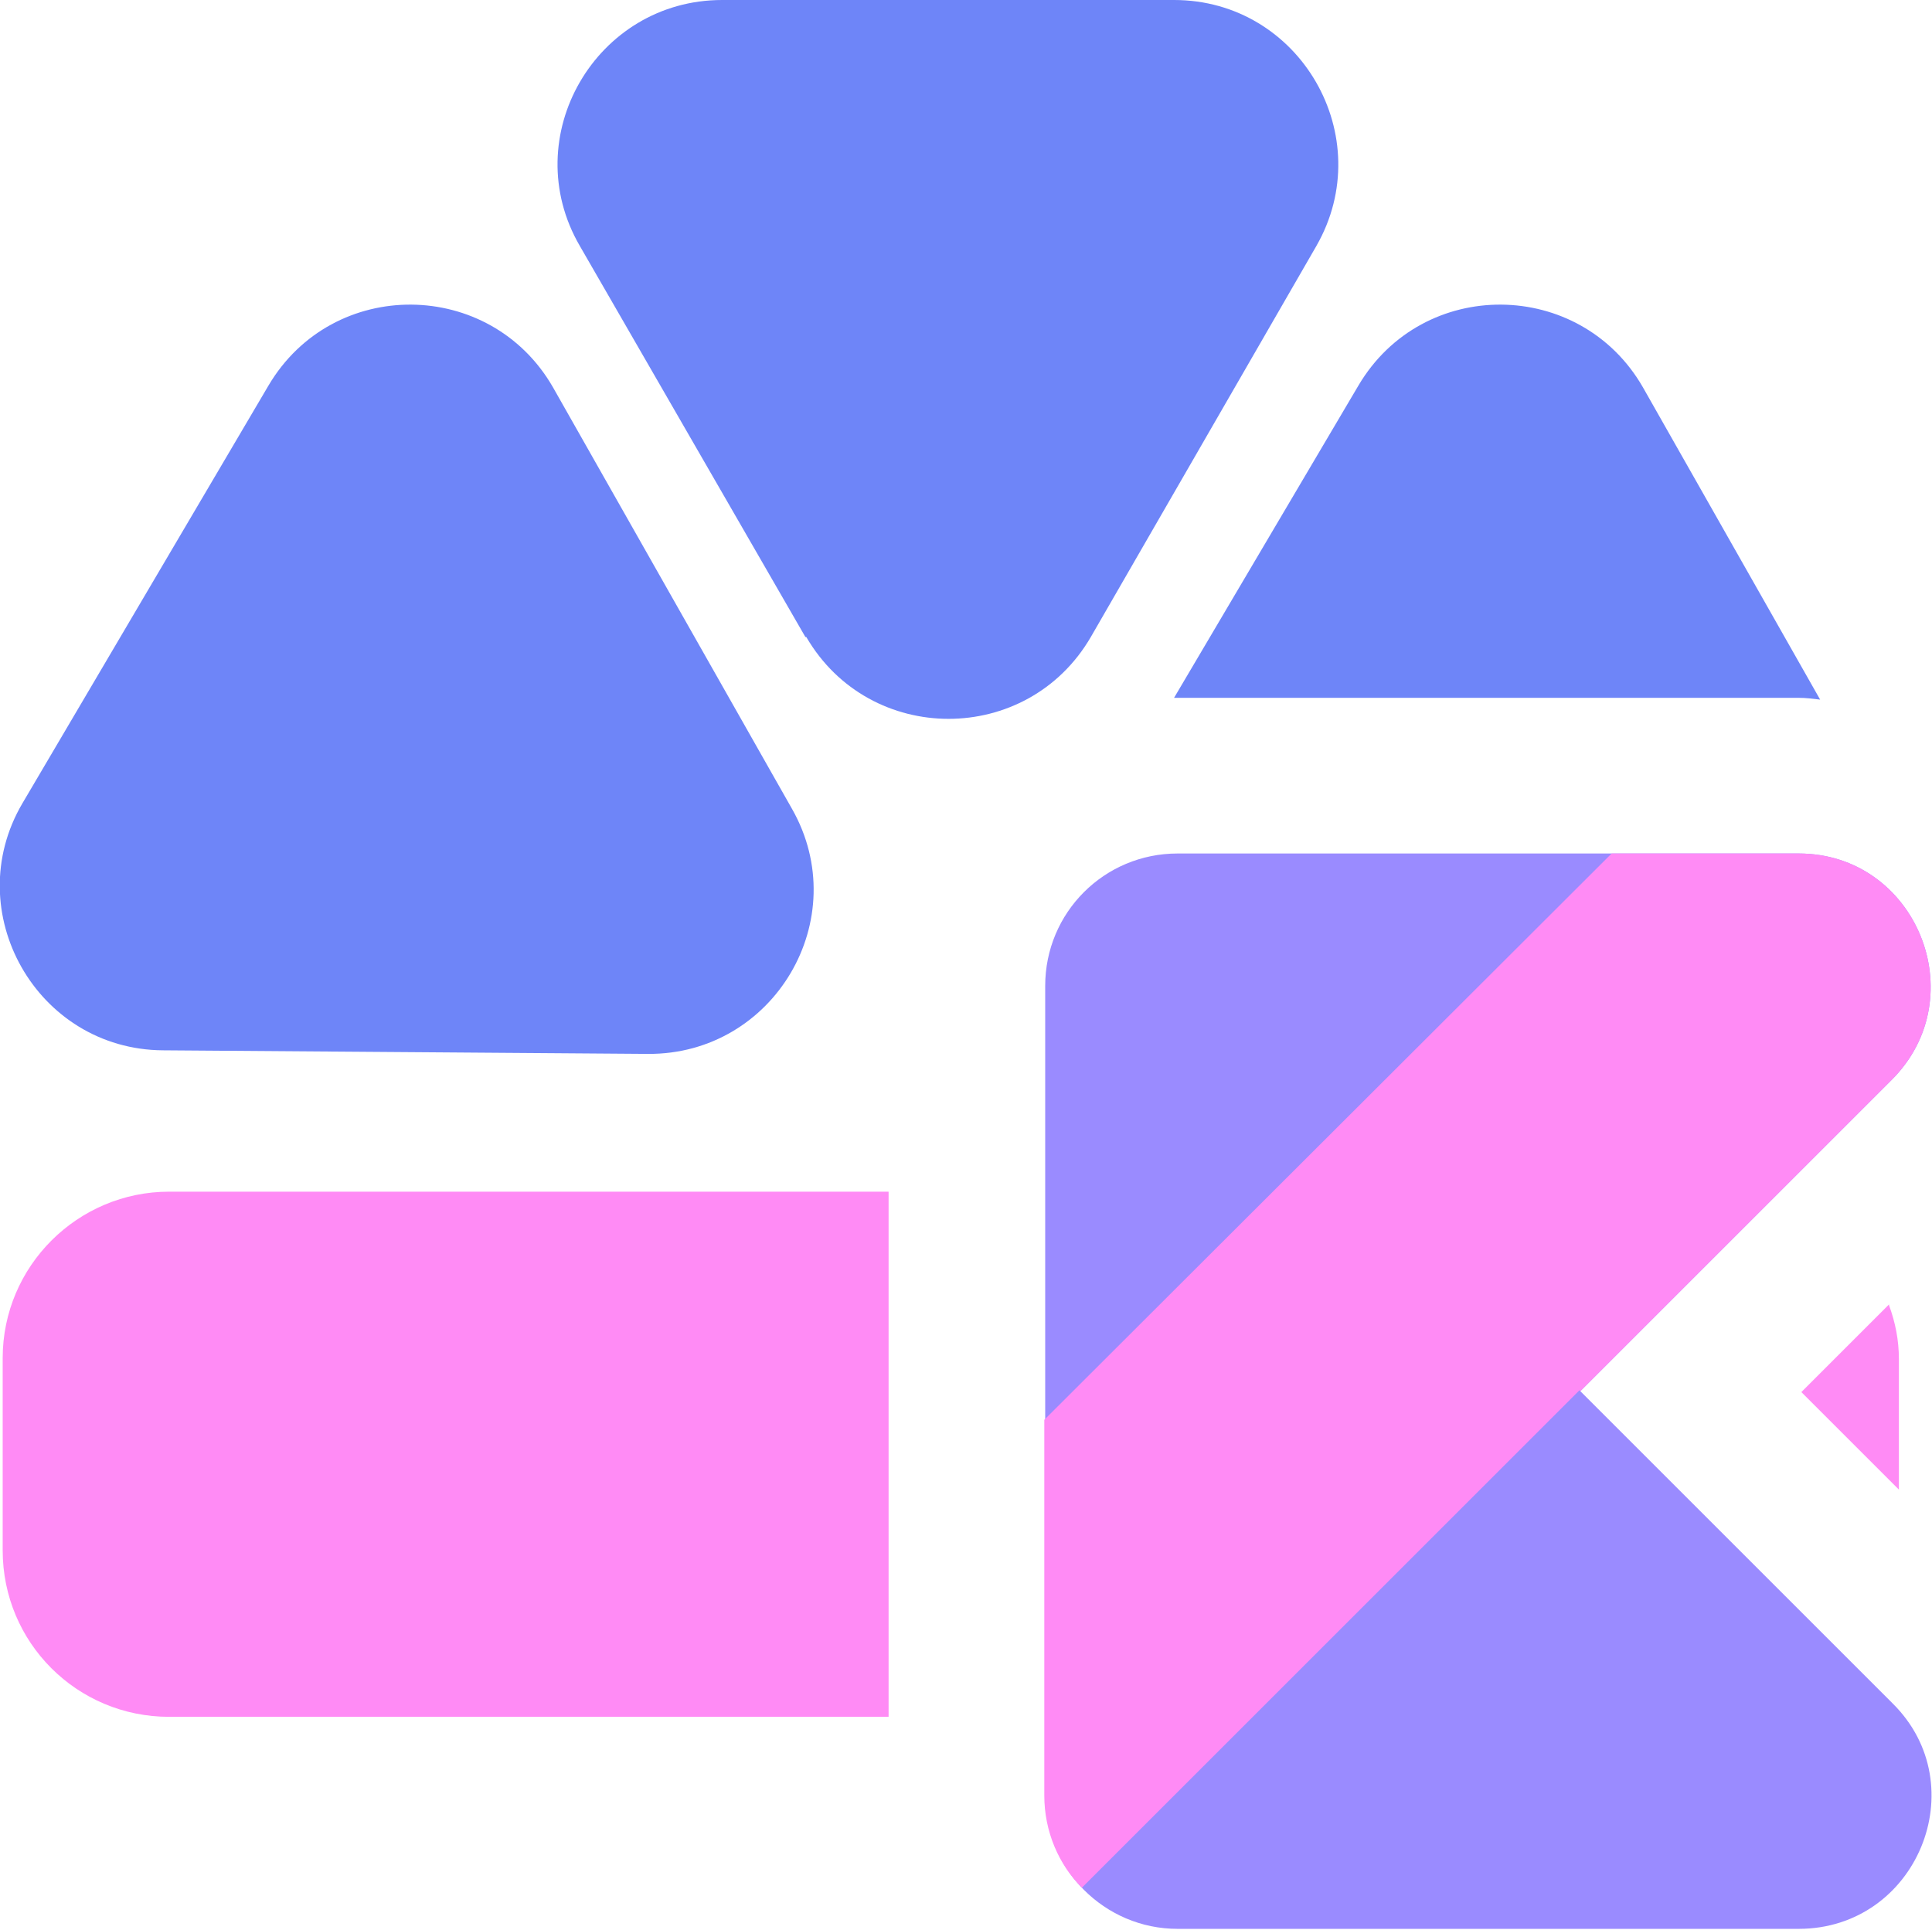 <?xml version="1.0" encoding="UTF-8"?><svg id="a" xmlns="http://www.w3.org/2000/svg" viewBox="0 0 21.59 21.57"><g><path d="M7.24,11.78l-5.42-.04c-1.41-.01-2.28-1.55-1.57-2.76L3,4.31c.72-1.22,2.48-1.2,3.18,.02l2.67,4.71c.7,1.23-.2,2.75-1.61,2.74Z" fill="#6e85f8"/><path d="M9,7.12L6.48,2.75c-.71-1.22,.18-2.75,1.59-2.75h5.05c1.41,0,2.29,1.53,1.59,2.75l-2.52,4.37c-.71,1.22-2.47,1.22-3.18,0h0Z" fill="#6e85f8"/></g><g><polygon points="18.82 19.19 15.19 15.56 17.43 13.32 13.43 13.32 13.43 19.19 18.82 19.19" fill="#ff8bf5"/><path d="M9.93,13.32H1.89C.87,13.32,.03,14.15,.03,15.18v2.15c0,1.03,.83,1.86,1.86,1.86H9.93v-5.87Z" fill="#ff8bf5"/><path d="M21.11,14.58l-.98,.98,1.09,1.09v-1.46c0-.21-.04-.41-.11-.6Z" fill="#ff8bf5"/></g><g><path d="M13.43,11.3v.34c.18,.06,.37,.1,.57,.1l4.96,.04,.47-.48h-6.01Z" fill="#6e85f8"/><path d="M13.16,7.8h6.94c.08,0,.16,.01,.24,.02l-1.98-3.49c-.7-1.22-2.46-1.24-3.18-.02l-2.06,3.49s.02,0,.04,0Z" fill="#6e85f8"/></g><g><path d="M17.66,15.55l3.48-3.48c.93-.93,.27-2.53-1.04-2.53h-6.94c-.82,0-1.48,.66-1.48,1.48v9.06c0,.81,.66,1.48,1.48,1.48h6.94c1.32,0,1.98-1.6,1.05-2.52l-3.48-3.48h0Z" fill="#9a8bff"/><path d="M17.66,15.55l3.48-3.48c.93-.93,.27-2.53-1.04-2.53h-2.09l-6.34,6.33v4.2c0,.4,.16,.77,.42,1.03l5.56-5.56h0Z" fill="#ff8bf5"/></g></svg>
